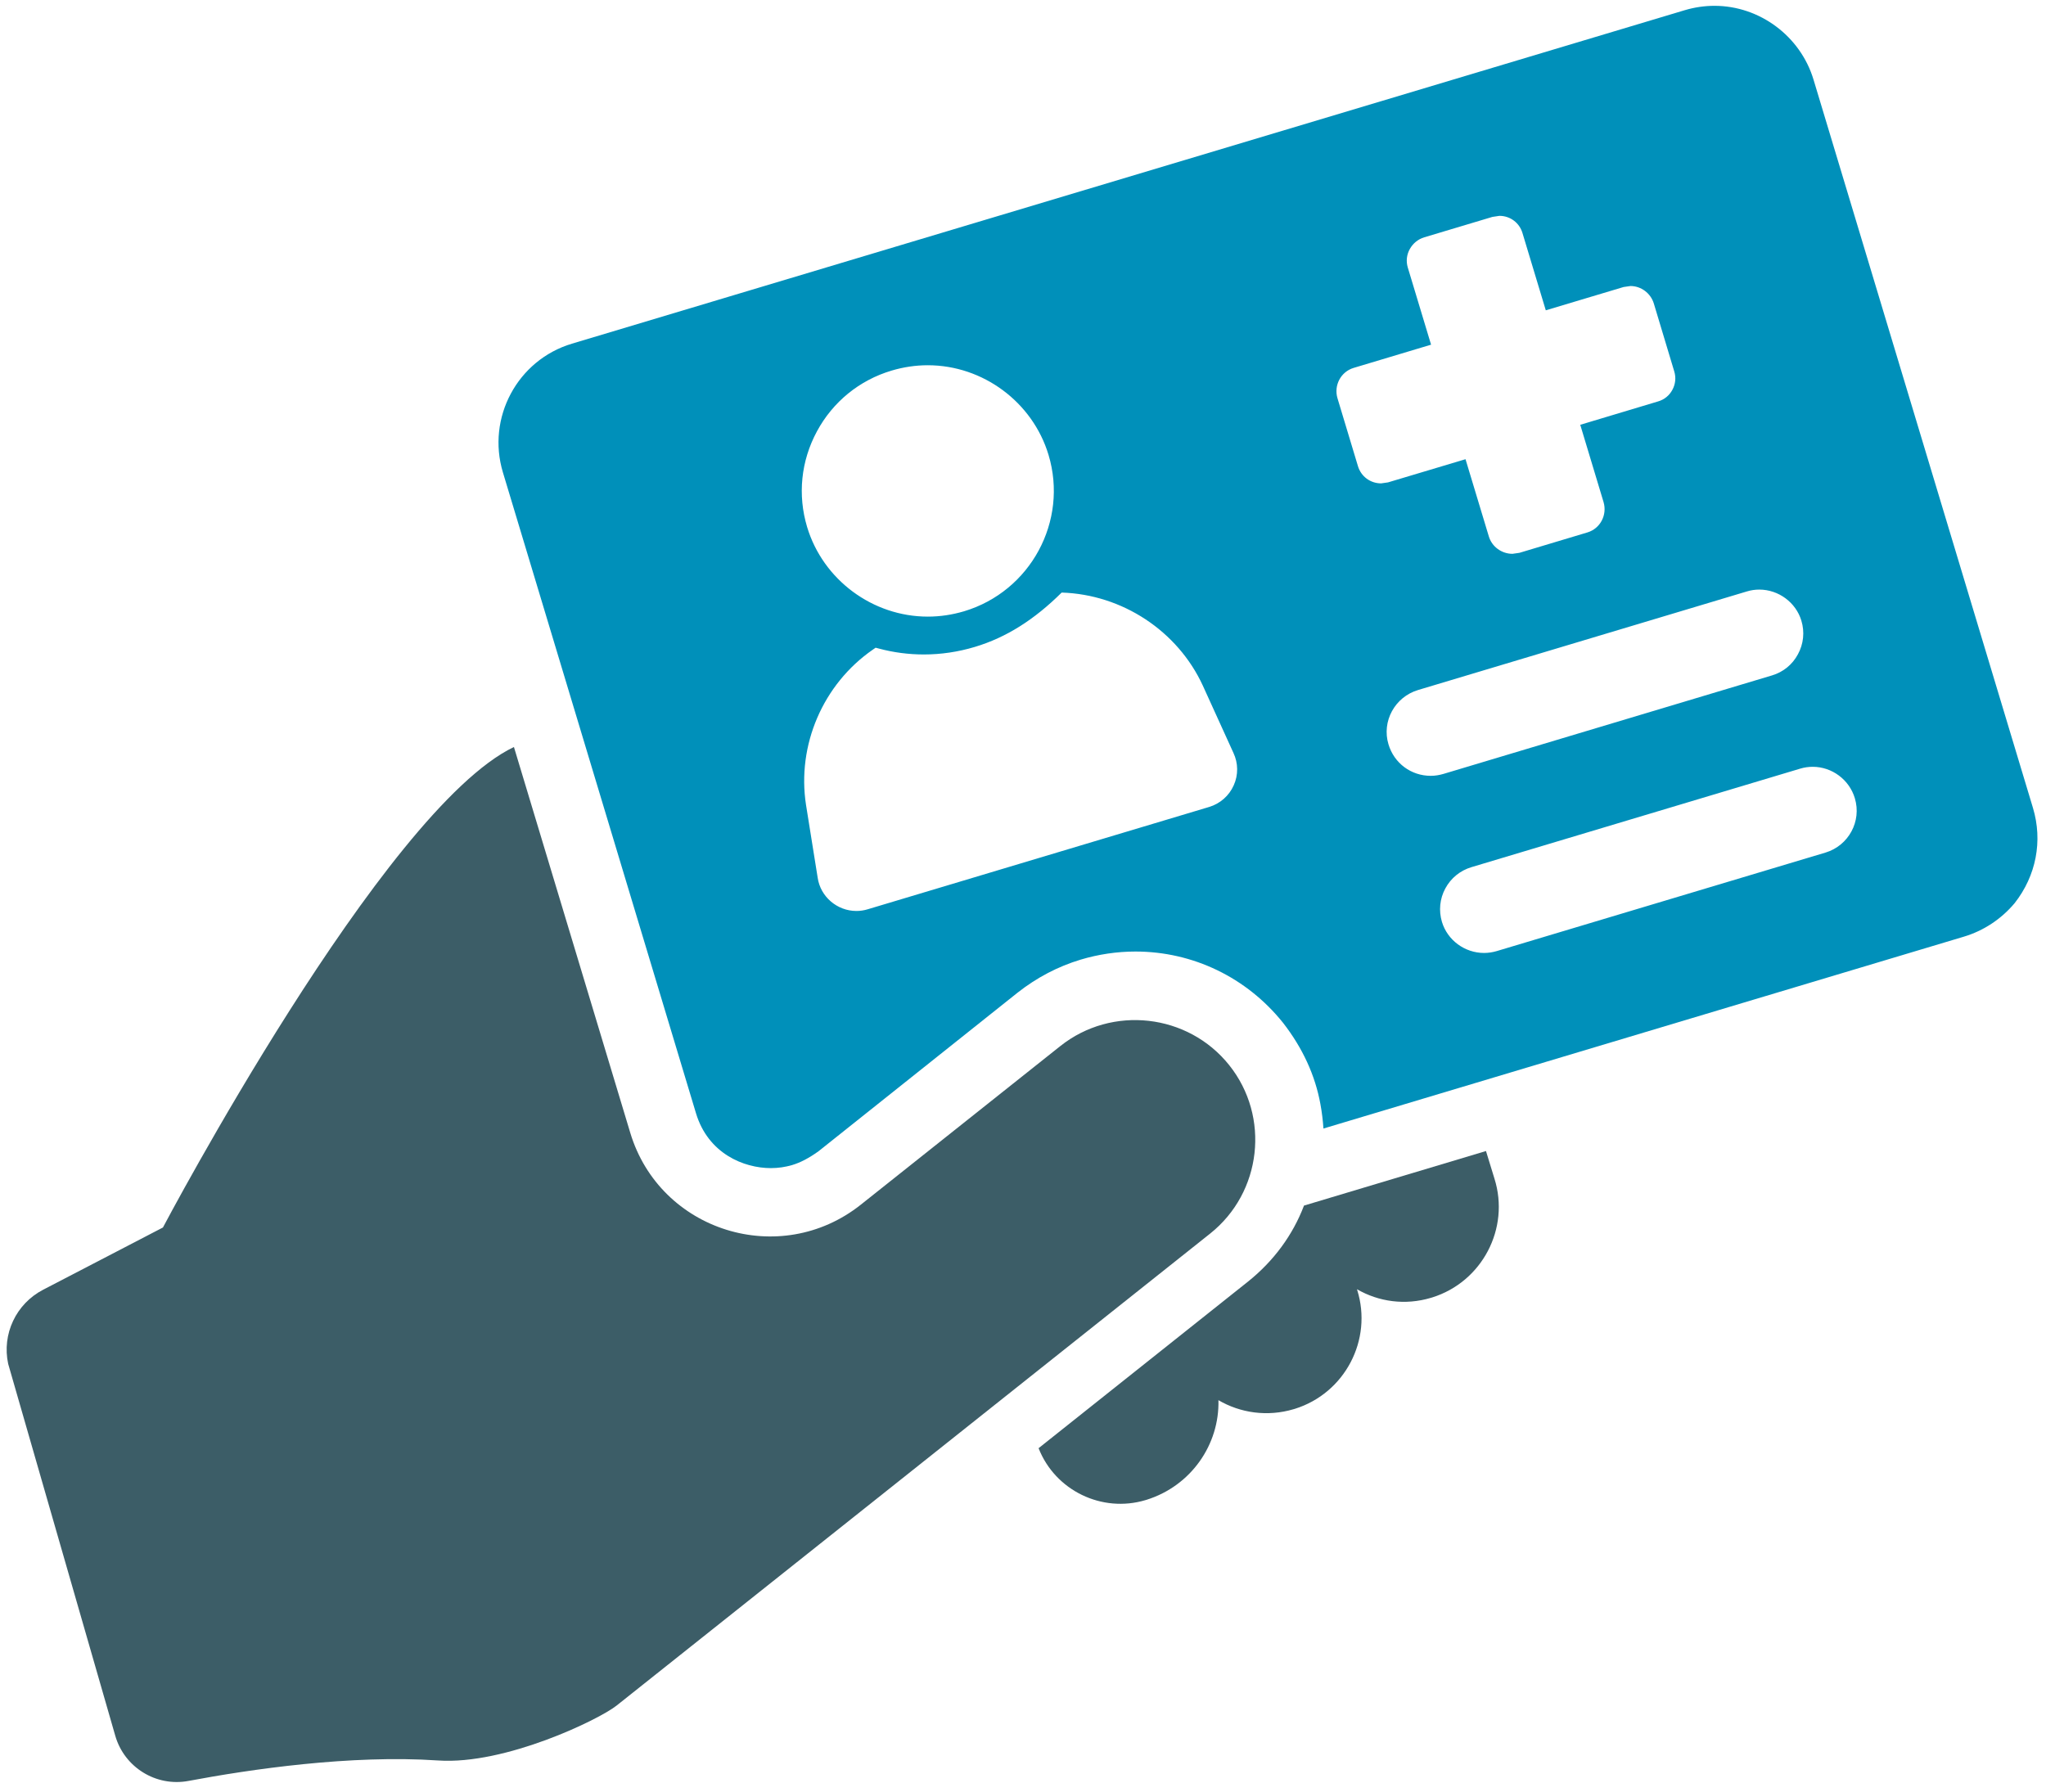 <svg width="153" height="134" viewBox="0 0 154 134" fill="none" xmlns="http://www.w3.org/2000/svg">
<g clip-path="url(#clip0_2396_4709)">
<path d="M111.848 86.213L98.151 90.319C97.3 92.554 95.864 94.492 93.96 96.023L78.173 108.584C79.423 111.774 82.944 113.474 86.217 112.493L86.305 112.467C89.65 111.419 91.798 108.308 91.71 104.969C93.359 105.936 95.402 106.236 97.378 105.645L97.461 105.621C101.232 104.444 103.332 100.418 102.155 96.673L102.139 96.617C103.768 97.562 105.765 97.847 107.71 97.262L107.793 97.238C111.563 96.062 113.664 92.037 112.486 88.291L111.848 86.213Z" fill="#3C5D67"/>
<path d="M92.519 79.745C89.417 75.862 83.697 75.219 79.807 78.313L64.797 90.248C58.719 95.082 49.673 92.261 47.438 84.837L38.683 55.797C28.871 60.485 12.264 91.969 12.264 91.969L3.244 96.656C1.206 97.716 0.133 99.998 0.615 102.233L8.675 130.228C9.359 132.61 11.745 134.089 14.183 133.633C18.809 132.764 26.397 131.644 32.983 132.093C38.03 132.437 45.089 129.01 46.406 127.963C50.353 124.824 91.087 92.427 91.087 92.427C94.977 89.333 95.62 83.625 92.519 79.745Z" fill="#3C5D67"/>
<path d="M112.061 39.939C112.289 40.716 113.026 41.254 113.84 41.254L114.364 41.18L119.483 39.644C120.448 39.356 120.987 38.329 120.697 37.357L118.944 31.541L124.804 29.781C125.266 29.647 125.65 29.338 125.878 28.909C126.111 28.48 126.163 27.987 126.018 27.519L124.483 22.415C124.249 21.637 123.523 21.094 122.724 21.094L122.206 21.169L116.35 22.923L114.597 17.112C114.369 16.334 113.669 15.811 112.86 15.811L112.331 15.891L107.207 17.426C106.74 17.565 106.356 17.879 106.118 18.303C105.874 18.737 105.822 19.23 105.962 19.698L107.715 25.51L101.885 27.259C100.921 27.549 100.381 28.575 100.672 29.547L102.212 34.656C102.446 35.433 103.146 35.951 103.955 35.951L104.473 35.877L110.308 34.132L112.061 39.939ZM69.833 27.058C68.915 27.058 67.997 27.196 67.105 27.462C64.683 28.186 62.686 29.814 61.488 32.039C60.285 34.269 60.026 36.826 60.752 39.24C61.95 43.211 65.684 45.982 69.838 45.982C70.761 45.982 71.674 45.844 72.566 45.579C77.571 44.078 80.424 38.791 78.92 33.8C77.722 29.83 73.987 27.058 69.833 27.058ZM132.418 43.947C132.107 43.947 131.79 43.993 131.49 44.085L106.74 51.506C104.987 52.031 103.986 53.868 104.51 55.599C104.935 57.017 106.211 57.967 107.689 57.967C108.011 57.967 108.332 57.915 108.648 57.823L133.393 50.403C134.223 50.153 134.913 49.592 135.328 48.816C135.753 48.035 135.846 47.137 135.587 46.285C135.172 44.912 133.87 43.947 132.418 43.947ZM65.7 48.466C61.945 51.063 59.969 55.655 60.669 60.162L61.545 65.633C61.748 67.059 63.003 68.141 64.46 68.141C64.745 68.141 65.031 68.099 65.311 68.014L91.015 60.31C91.839 60.061 92.513 59.467 92.861 58.682C93.214 57.903 93.203 57.012 92.84 56.243L90.537 51.18C88.644 47.066 84.475 44.314 79.91 44.171C77.862 46.202 75.746 47.553 73.37 48.264C72.115 48.64 70.829 48.831 69.537 48.831C68.397 48.831 67.255 48.683 66.151 48.386L65.907 48.322L65.7 48.466ZM136.443 57.288C136.126 57.288 135.81 57.333 135.504 57.425L110.759 64.841C109.909 65.096 109.209 65.663 108.789 66.443C108.368 67.219 108.28 68.117 108.534 68.965C108.949 70.342 110.251 71.302 111.703 71.302C112.03 71.302 112.352 71.251 112.663 71.159L137.407 63.744C139.145 63.218 140.135 61.386 139.612 59.656C139.197 58.257 137.89 57.288 136.443 57.288ZM58.019 87.499C55.996 87.499 53.304 86.417 52.386 83.368L37.854 35.126C36.614 31.011 38.948 26.664 43.05 25.434L126.811 0.329C127.538 0.112 128.295 0 129.047 0C132.449 0 135.514 2.285 136.5 5.551L153.019 60.384C153.765 62.871 153.262 65.485 151.639 67.553C150.633 68.751 149.305 69.631 147.816 70.076L99.614 84.519C99.572 83.904 99.5 83.294 99.385 82.679C98.991 80.505 98.042 78.448 96.569 76.555C93.836 73.146 89.791 71.195 85.465 71.195C84.075 71.195 82.685 71.402 81.337 71.805C79.63 72.319 78.033 73.157 76.586 74.296L61.608 86.231C60.881 86.751 60.243 87.085 59.616 87.271C59.108 87.419 58.573 87.499 58.019 87.499Z" fill="#0090BA"/>
</g>
<defs>
<clipPath id="clip0_2396_4709">
<rect width="153" height="134" fill="white" transform="translate(0.5)"/>
</clipPath>
</defs>
</svg>
